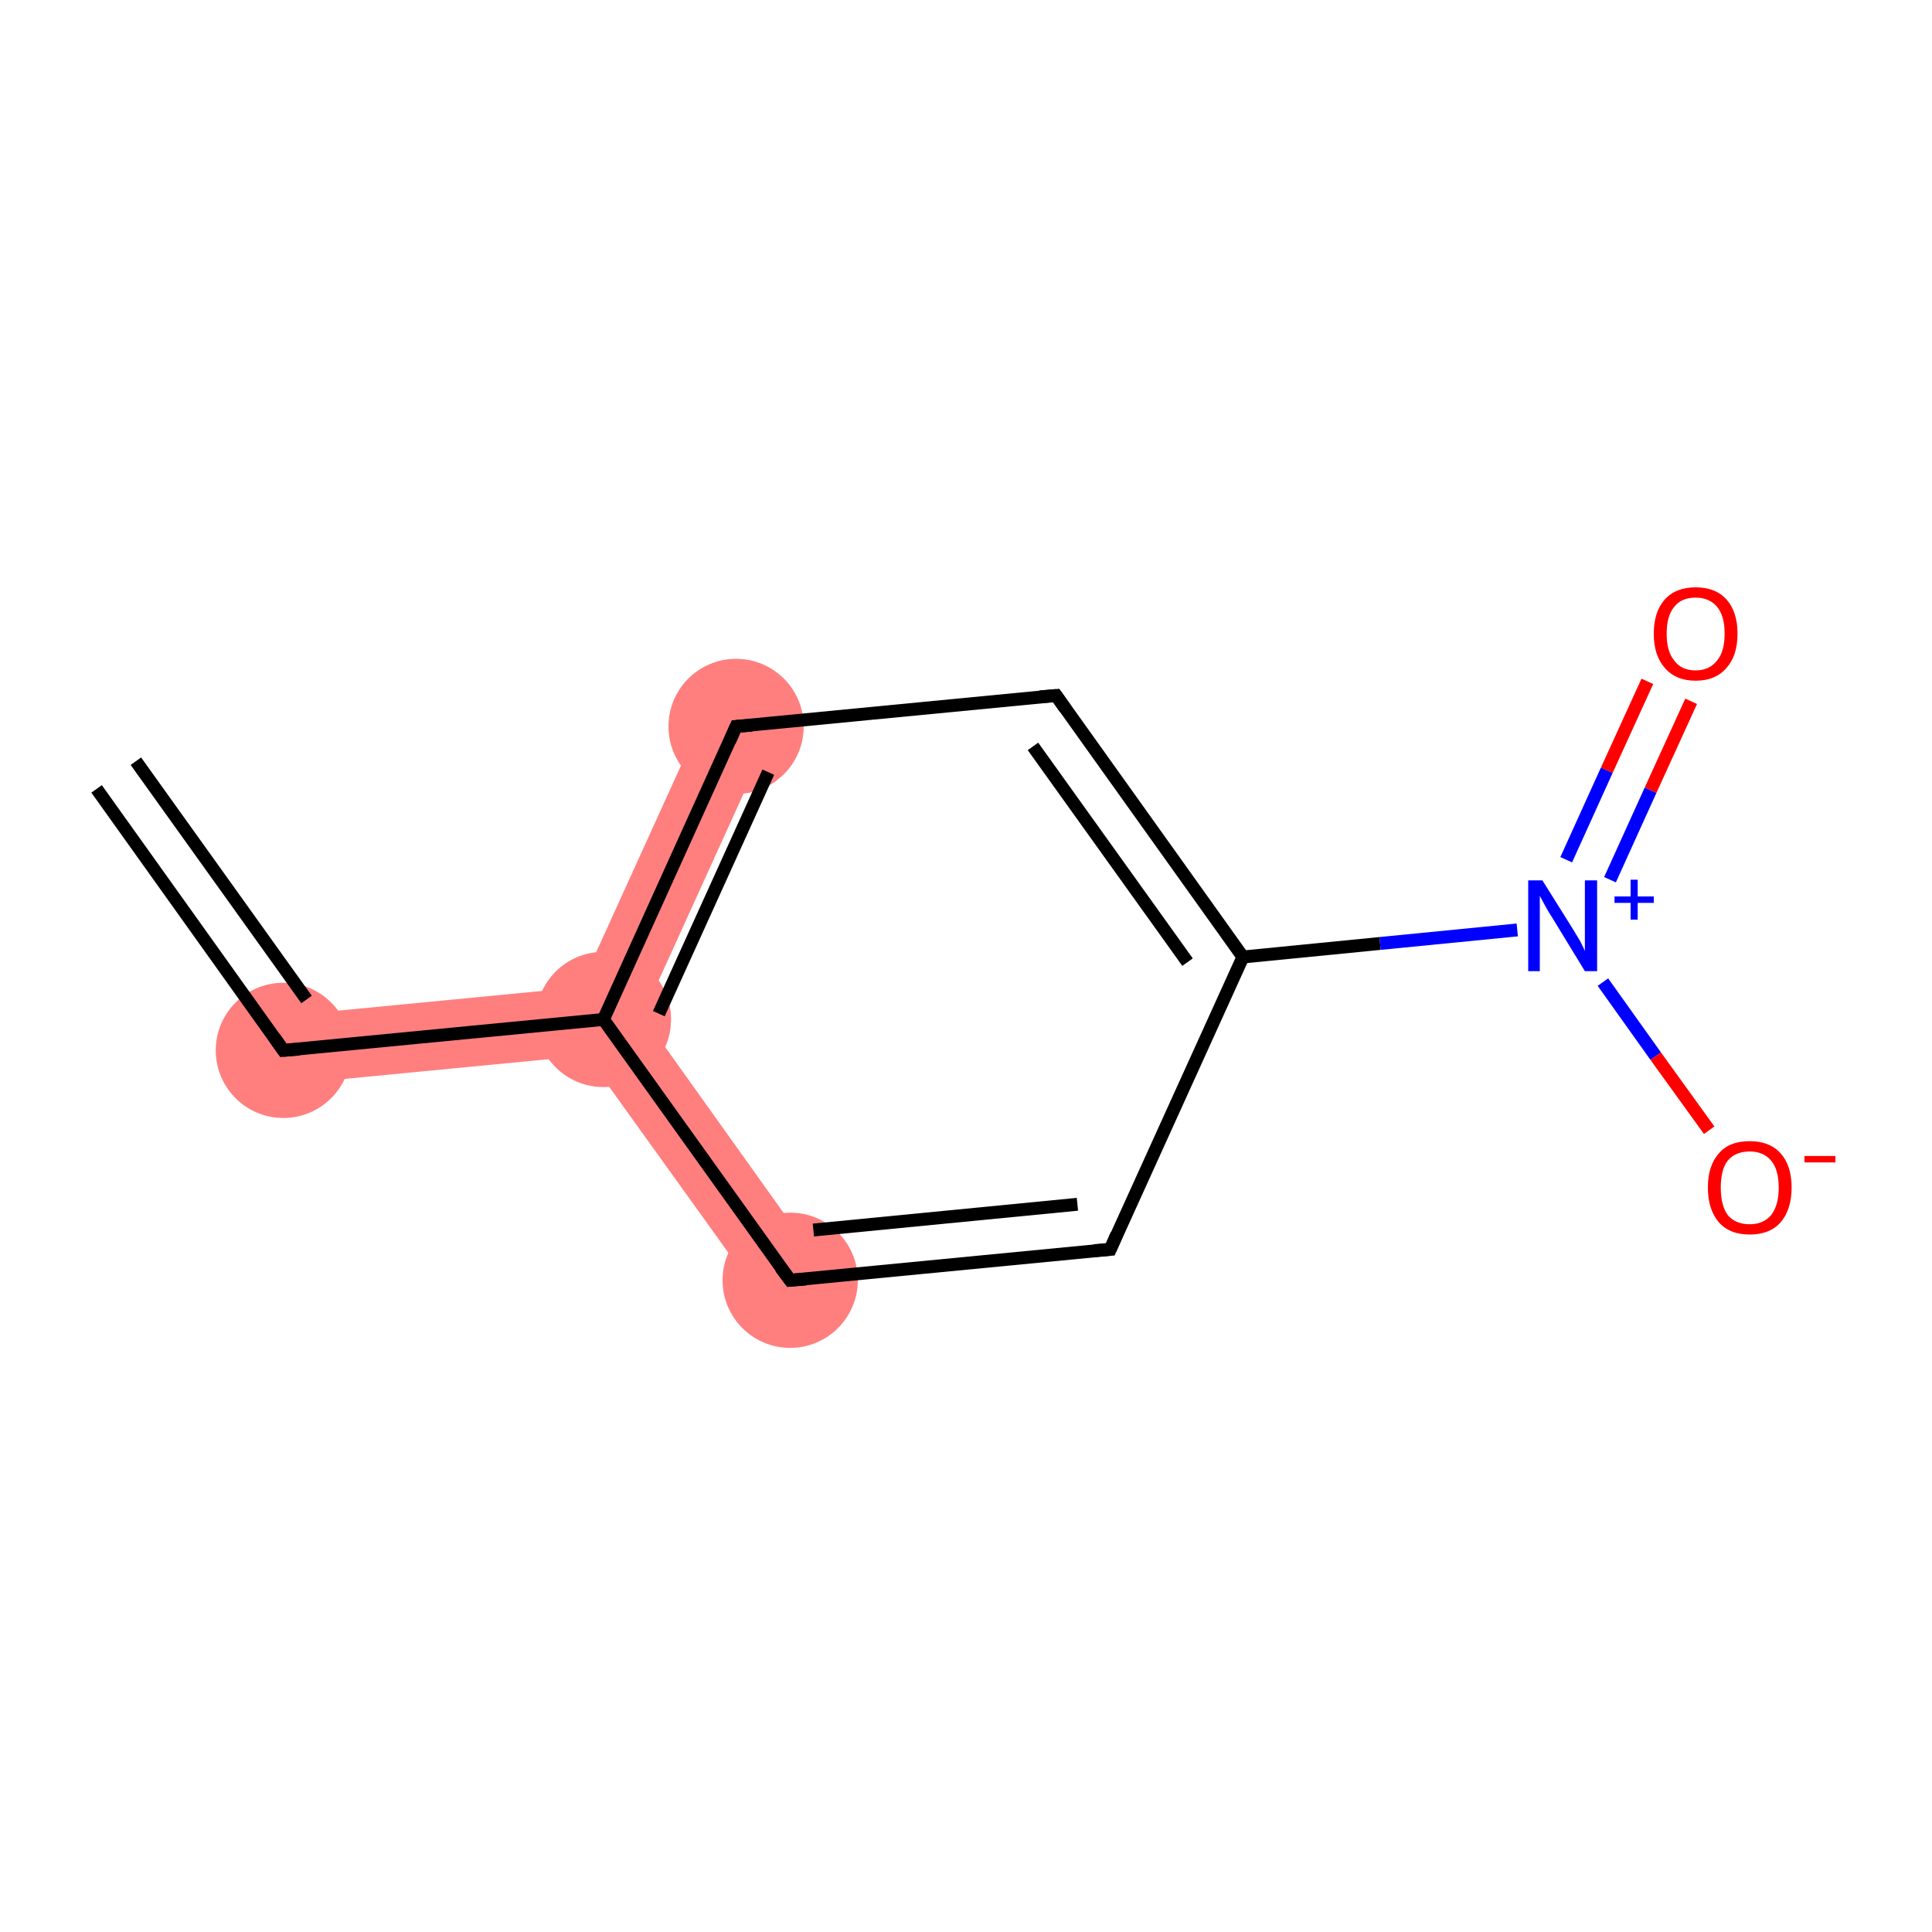 <?xml version='1.0' encoding='iso-8859-1'?>
<svg version='1.1' baseProfile='full'
              xmlns='http://www.w3.org/2000/svg'
                      xmlns:rdkit='http://www.rdkit.org/xml'
                      xmlns:xlink='http://www.w3.org/1999/xlink'
                  xml:space='preserve'
width='300px' height='300px' viewBox='0 0 300 300'>
<!-- END OF HEADER -->
<rect style='opacity:1.0;fill:#FFFFFF;stroke:none' width='300.0' height='300.0' x='0.0' y='0.0'> </rect>
<path class='bond-1 atom-1 atom-2' d='M 90.1,153.3 L 93.7,158.3 L 91.1,163.9 L 44.5,168.4 L 43.5,157.8 Z' style='fill:#FF7F7F;fill-rule:evenodd;fill-opacity:1;stroke:#FF7F7F;stroke-width:0.0px;stroke-linecap:butt;stroke-linejoin:miter;stroke-opacity:1;' />
<path class='bond-2 atom-2 atom-3' d='M 109.5,110.6 L 119.2,115.0 L 99.8,157.7 L 93.7,158.3 L 90.1,153.3 Z' style='fill:#FF7F7F;fill-rule:evenodd;fill-opacity:1;stroke:#FF7F7F;stroke-width:0.0px;stroke-linecap:butt;stroke-linejoin:miter;stroke-opacity:1;' />
<path class='bond-10 atom-2 atom-10' d='M 99.8,157.7 L 127.0,195.8 L 118.4,201.9 L 91.1,163.9 L 93.7,158.3 Z' style='fill:#FF7F7F;fill-rule:evenodd;fill-opacity:1;stroke:#FF7F7F;stroke-width:0.0px;stroke-linecap:butt;stroke-linejoin:miter;stroke-opacity:1;' />
<ellipse cx='44.0' cy='163.1' rx='10.0' ry='10.0' class='atom-1'  style='fill:#FF7F7F;fill-rule:evenodd;stroke:#FF7F7F;stroke-width:1.0px;stroke-linecap:butt;stroke-linejoin:miter;stroke-opacity:1' />
<ellipse cx='93.7' cy='158.3' rx='10.0' ry='10.0' class='atom-2'  style='fill:#FF7F7F;fill-rule:evenodd;stroke:#FF7F7F;stroke-width:1.0px;stroke-linecap:butt;stroke-linejoin:miter;stroke-opacity:1' />
<ellipse cx='114.3' cy='112.8' rx='10.0' ry='10.0' class='atom-3'  style='fill:#FF7F7F;fill-rule:evenodd;stroke:#FF7F7F;stroke-width:1.0px;stroke-linecap:butt;stroke-linejoin:miter;stroke-opacity:1' />
<ellipse cx='122.7' cy='198.8' rx='10.0' ry='10.0' class='atom-10'  style='fill:#FF7F7F;fill-rule:evenodd;stroke:#FF7F7F;stroke-width:1.0px;stroke-linecap:butt;stroke-linejoin:miter;stroke-opacity:1' />
<path class='bond-0 atom-0 atom-1' d='M 15.0,122.5 L 44.0,163.1' style='fill:none;fill-rule:evenodd;stroke:#000000;stroke-width:2.0px;stroke-linecap:butt;stroke-linejoin:miter;stroke-opacity:1' />
<path class='bond-0 atom-0 atom-1' d='M 21.1,118.2 L 47.6,155.2' style='fill:none;fill-rule:evenodd;stroke:#000000;stroke-width:2.0px;stroke-linecap:butt;stroke-linejoin:miter;stroke-opacity:1' />
<path class='bond-1 atom-1 atom-2' d='M 44.0,163.1 L 93.7,158.3' style='fill:none;fill-rule:evenodd;stroke:#000000;stroke-width:2.0px;stroke-linecap:butt;stroke-linejoin:miter;stroke-opacity:1' />
<path class='bond-2 atom-2 atom-3' d='M 93.7,158.3 L 114.3,112.8' style='fill:none;fill-rule:evenodd;stroke:#000000;stroke-width:2.0px;stroke-linecap:butt;stroke-linejoin:miter;stroke-opacity:1' />
<path class='bond-2 atom-2 atom-3' d='M 102.3,157.4 L 119.3,119.9' style='fill:none;fill-rule:evenodd;stroke:#000000;stroke-width:2.0px;stroke-linecap:butt;stroke-linejoin:miter;stroke-opacity:1' />
<path class='bond-3 atom-3 atom-4' d='M 114.3,112.8 L 164.0,108.0' style='fill:none;fill-rule:evenodd;stroke:#000000;stroke-width:2.0px;stroke-linecap:butt;stroke-linejoin:miter;stroke-opacity:1' />
<path class='bond-4 atom-4 atom-5' d='M 164.0,108.0 L 193.0,148.6' style='fill:none;fill-rule:evenodd;stroke:#000000;stroke-width:2.0px;stroke-linecap:butt;stroke-linejoin:miter;stroke-opacity:1' />
<path class='bond-4 atom-4 atom-5' d='M 160.4,115.9 L 184.4,149.4' style='fill:none;fill-rule:evenodd;stroke:#000000;stroke-width:2.0px;stroke-linecap:butt;stroke-linejoin:miter;stroke-opacity:1' />
<path class='bond-5 atom-5 atom-6' d='M 193.0,148.6 L 214.3,146.5' style='fill:none;fill-rule:evenodd;stroke:#000000;stroke-width:2.0px;stroke-linecap:butt;stroke-linejoin:miter;stroke-opacity:1' />
<path class='bond-5 atom-5 atom-6' d='M 214.3,146.5 L 235.6,144.4' style='fill:none;fill-rule:evenodd;stroke:#0000FF;stroke-width:2.0px;stroke-linecap:butt;stroke-linejoin:miter;stroke-opacity:1' />
<path class='bond-6 atom-6 atom-7' d='M 250.0,136.6 L 256.3,122.7' style='fill:none;fill-rule:evenodd;stroke:#0000FF;stroke-width:2.0px;stroke-linecap:butt;stroke-linejoin:miter;stroke-opacity:1' />
<path class='bond-6 atom-6 atom-7' d='M 256.3,122.7 L 262.6,108.9' style='fill:none;fill-rule:evenodd;stroke:#FF0000;stroke-width:2.0px;stroke-linecap:butt;stroke-linejoin:miter;stroke-opacity:1' />
<path class='bond-6 atom-6 atom-7' d='M 243.2,133.5 L 249.5,119.6' style='fill:none;fill-rule:evenodd;stroke:#0000FF;stroke-width:2.0px;stroke-linecap:butt;stroke-linejoin:miter;stroke-opacity:1' />
<path class='bond-6 atom-6 atom-7' d='M 249.5,119.6 L 255.8,105.8' style='fill:none;fill-rule:evenodd;stroke:#FF0000;stroke-width:2.0px;stroke-linecap:butt;stroke-linejoin:miter;stroke-opacity:1' />
<path class='bond-7 atom-6 atom-8' d='M 248.9,152.5 L 257.1,164.0' style='fill:none;fill-rule:evenodd;stroke:#0000FF;stroke-width:2.0px;stroke-linecap:butt;stroke-linejoin:miter;stroke-opacity:1' />
<path class='bond-7 atom-6 atom-8' d='M 257.1,164.0 L 265.4,175.5' style='fill:none;fill-rule:evenodd;stroke:#FF0000;stroke-width:2.0px;stroke-linecap:butt;stroke-linejoin:miter;stroke-opacity:1' />
<path class='bond-8 atom-5 atom-9' d='M 193.0,148.6 L 172.4,194.0' style='fill:none;fill-rule:evenodd;stroke:#000000;stroke-width:2.0px;stroke-linecap:butt;stroke-linejoin:miter;stroke-opacity:1' />
<path class='bond-9 atom-9 atom-10' d='M 172.4,194.0 L 122.7,198.8' style='fill:none;fill-rule:evenodd;stroke:#000000;stroke-width:2.0px;stroke-linecap:butt;stroke-linejoin:miter;stroke-opacity:1' />
<path class='bond-9 atom-9 atom-10' d='M 167.3,187.0 L 126.3,191.0' style='fill:none;fill-rule:evenodd;stroke:#000000;stroke-width:2.0px;stroke-linecap:butt;stroke-linejoin:miter;stroke-opacity:1' />
<path class='bond-10 atom-10 atom-2' d='M 122.7,198.8 L 93.7,158.3' style='fill:none;fill-rule:evenodd;stroke:#000000;stroke-width:2.0px;stroke-linecap:butt;stroke-linejoin:miter;stroke-opacity:1' />
<path d='M 42.6,161.1 L 44.0,163.1 L 46.5,162.9' style='fill:none;stroke:#000000;stroke-width:2.0px;stroke-linecap:butt;stroke-linejoin:miter;stroke-opacity:1;' />
<path d='M 113.3,115.1 L 114.3,112.8 L 116.8,112.6' style='fill:none;stroke:#000000;stroke-width:2.0px;stroke-linecap:butt;stroke-linejoin:miter;stroke-opacity:1;' />
<path d='M 161.5,108.2 L 164.0,108.0 L 165.4,110.0' style='fill:none;stroke:#000000;stroke-width:2.0px;stroke-linecap:butt;stroke-linejoin:miter;stroke-opacity:1;' />
<path d='M 173.4,191.7 L 172.4,194.0 L 169.9,194.2' style='fill:none;stroke:#000000;stroke-width:2.0px;stroke-linecap:butt;stroke-linejoin:miter;stroke-opacity:1;' />
<path d='M 125.2,198.6 L 122.7,198.8 L 121.2,196.8' style='fill:none;stroke:#000000;stroke-width:2.0px;stroke-linecap:butt;stroke-linejoin:miter;stroke-opacity:1;' />
<path class='atom-6' d='M 239.5 136.7
L 244.2 144.2
Q 244.6 144.9, 245.4 146.2
Q 246.1 147.6, 246.1 147.7
L 246.1 136.7
L 248.0 136.7
L 248.0 150.8
L 246.1 150.8
L 241.1 142.6
Q 240.5 141.7, 239.9 140.6
Q 239.3 139.5, 239.1 139.1
L 239.1 150.8
L 237.3 150.8
L 237.3 136.7
L 239.5 136.7
' fill='#0000FF'/>
<path class='atom-6' d='M 250.7 139.2
L 253.2 139.2
L 253.2 136.6
L 254.3 136.6
L 254.3 139.2
L 256.8 139.2
L 256.8 140.2
L 254.3 140.2
L 254.3 142.8
L 253.2 142.8
L 253.2 140.2
L 250.7 140.2
L 250.7 139.2
' fill='#0000FF'/>
<path class='atom-7' d='M 256.8 98.4
Q 256.8 95.0, 258.5 93.1
Q 260.2 91.2, 263.3 91.2
Q 266.4 91.2, 268.1 93.1
Q 269.8 95.0, 269.8 98.4
Q 269.8 101.8, 268.1 103.7
Q 266.4 105.7, 263.3 105.7
Q 260.2 105.7, 258.5 103.7
Q 256.8 101.8, 256.8 98.4
M 263.3 104.1
Q 265.4 104.1, 266.6 102.6
Q 267.8 101.2, 267.8 98.4
Q 267.8 95.6, 266.6 94.2
Q 265.4 92.8, 263.3 92.8
Q 261.1 92.8, 260.0 94.2
Q 258.8 95.6, 258.8 98.4
Q 258.8 101.2, 260.0 102.6
Q 261.1 104.1, 263.3 104.1
' fill='#FF0000'/>
<path class='atom-8' d='M 265.2 184.4
Q 265.2 181.0, 266.9 179.1
Q 268.5 177.2, 271.7 177.2
Q 274.8 177.2, 276.5 179.1
Q 278.2 181.0, 278.2 184.4
Q 278.2 187.8, 276.5 189.8
Q 274.8 191.7, 271.7 191.7
Q 268.6 191.7, 266.9 189.8
Q 265.2 187.8, 265.2 184.4
M 271.7 190.1
Q 273.8 190.1, 275.0 188.7
Q 276.2 187.2, 276.2 184.4
Q 276.2 181.6, 275.0 180.2
Q 273.8 178.8, 271.7 178.8
Q 269.5 178.8, 268.3 180.2
Q 267.2 181.6, 267.2 184.4
Q 267.2 187.2, 268.3 188.7
Q 269.5 190.1, 271.7 190.1
' fill='#FF0000'/>
<path class='atom-8' d='M 280.2 179.5
L 285.0 179.5
L 285.0 180.5
L 280.2 180.5
L 280.2 179.5
' fill='#FF0000'/>
</svg>
